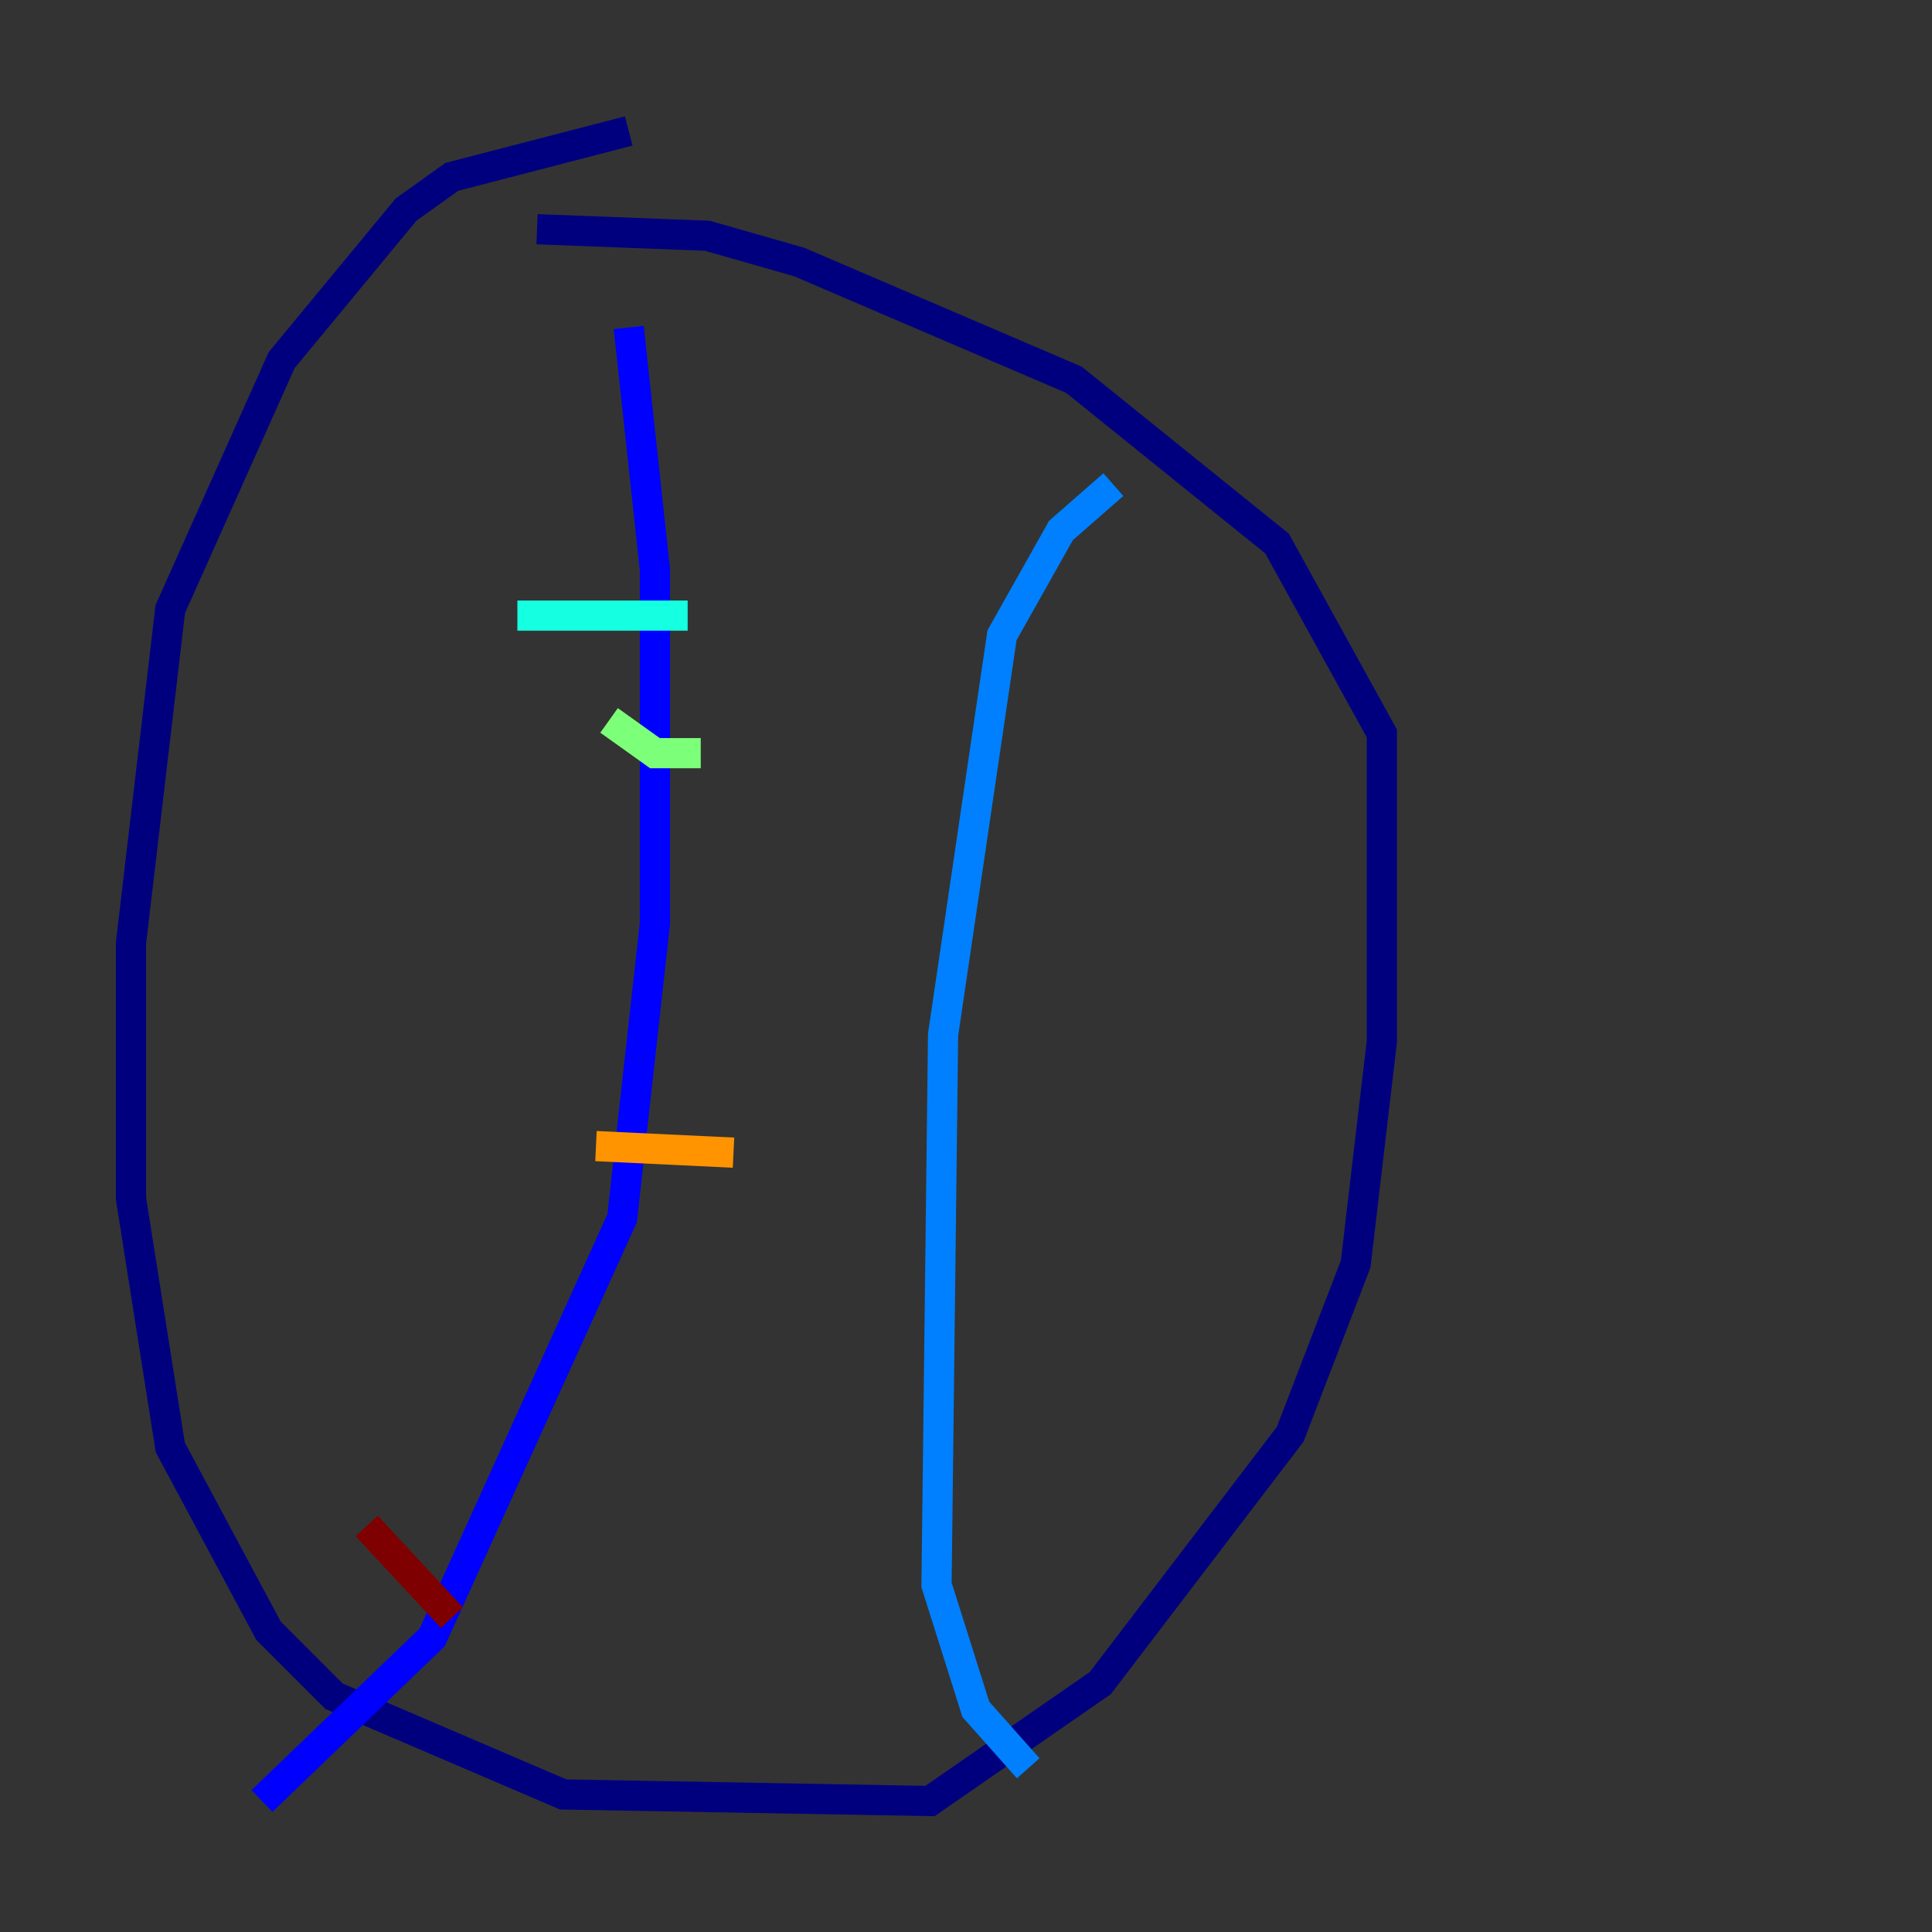 <?xml version="1.0" encoding="utf-8" ?>
<svg baseProfile="tiny" height="128" version="1.2" viewBox="0,0,128,128" width="128" xmlns="http://www.w3.org/2000/svg" xmlns:ev="http://www.w3.org/2001/xml-events" xmlns:xlink="http://www.w3.org/1999/xlink"><rect x="0" y="0" width="128" height="128" fill="#333333" stroke="none"/><defs /><polyline fill="none" points="41.654,8.678 29.939,11.715 26.902,13.885 18.658,23.864 11.281,40.352 8.678,62.481 8.678,79.403 11.281,95.891 17.79,108.041 22.129,112.38 37.315,118.888 61.614,119.322 72.895,111.512 85.478,95.024 89.817,83.742 91.552,68.99 91.552,48.597 84.61,36.014 71.159,25.166 52.936,17.356 46.861,15.62 35.58,15.186" stroke="#00007f" stroke-width="2" /><polyline fill="none" points="41.654,21.695 43.39,37.749 43.39,61.18 41.22,80.705 28.637,108.475 17.356,119.322" stroke="#0000ff" stroke-width="2" /><polyline fill="none" points="73.763,32.108 70.291,35.146 66.386,42.088 62.481,68.556 62.047,105.003 64.651,113.248 68.122,117.153" stroke="#0080ff" stroke-width="2" /><polyline fill="none" points="34.278,40.786 45.559,40.786" stroke="#15ffe1" stroke-width="2" /><polyline fill="none" points="40.352,47.729 43.39,49.898 46.427,49.898" stroke="#7cff79" stroke-width="2" /><polyline fill="none" points="39.485,63.349 39.485,63.349" stroke="#e4ff12" stroke-width="2" /><polyline fill="none" points="39.485,75.932 48.597,76.366" stroke="#ff9400" stroke-width="2" /><polyline fill="none" points="32.542,90.251 32.542,90.251" stroke="#ff1d00" stroke-width="2" /><polyline fill="none" points="24.298,101.098 29.939,107.173" stroke="#7f0000" stroke-width="2" /></svg>